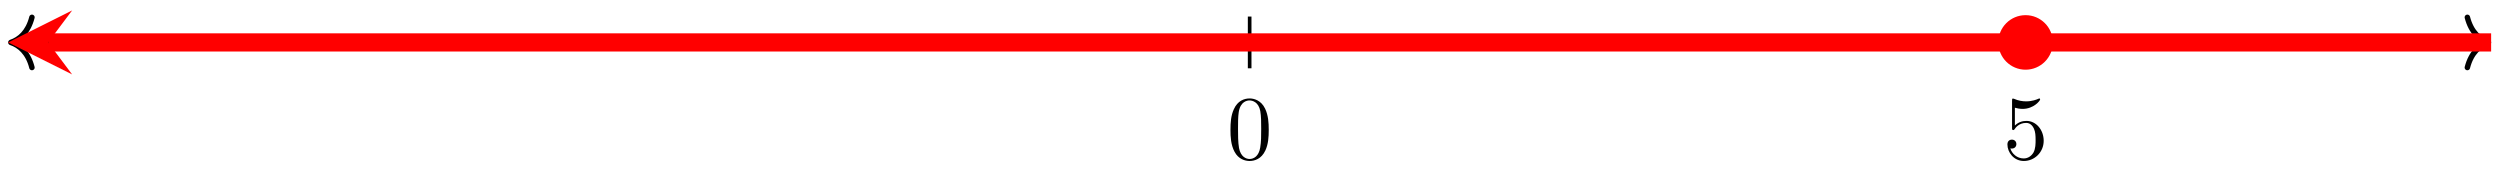 <svg xmlns="http://www.w3.org/2000/svg" xmlns:xlink="http://www.w3.org/1999/xlink" xmlns:inkscape="http://www.inkscape.org/namespaces/inkscape" version="1.1" width="274" height="19" viewBox="0 0 274 19">
<defs>
<path id="font_1_1" d="M.46 .32C.46 .4 .455 .48 .42 .554 .374 .65 .292 .666 .25 .666 .19 .666 .117 .64 .076 .547 .044 .478 .039 .4 .039 .32 .039 .245 .043 .155 .084 .079 .127-.002 .2-.022 .249-.022 .303-.022 .379-.001 .423 .094 .455 .163 .46 .241 .46 .32M.249-0C.21-0 .151 .025 .133 .121 .122 .181 .122 .273 .122 .332 .122 .396 .122 .462 .13 .516 .149 .635 .224 .644 .249 .644 .282 .644 .348 .626 .367 .527 .377 .471 .377 .395 .377 .332 .377 .257 .377 .189 .366 .125 .351 .03 .294-0 .249-0Z"/>
<path id="font_1_2" d="M.449 .2C.449 .319 .367 .419 .259 .419 .211 .419 .168 .403 .132 .368V.564C.152 .558 .185 .551 .217 .551 .34 .551 .41 .642 .41 .655 .41 .661 .407 .666 .4 .666 .399 .666 .397 .666 .392 .663 .372 .654 .323 .634 .256 .634 .216 .634 .17 .641 .123 .662 .115 .665 .113 .665 .111 .665 .101 .665 .101 .657 .101 .641V.344C.101 .326 .101 .318 .115 .318 .122 .318 .124 .321 .128 .327 .139 .343 .176 .397 .257 .397 .309 .397 .334 .351 .342 .333 .358 .296 .36 .257 .36 .207 .36 .172 .36 .112 .336 .07 .312 .031 .275 .006 .229 .006 .156 .006 .099 .058 .082 .117 .085 .116 .088 .115 .099 .115 .132 .115 .149 .14 .149 .164 .149 .188 .132 .213 .099 .213 .085 .213 .05 .206 .05 .16 .05 .074 .119-.022 .231-.022 .347-.022 .449 .073 .449 .2Z"/>
</defs>
<path transform="matrix(1,0,0,-1,136.962,4.65)" stroke-width=".598" stroke-linecap="butt" stroke-miterlimit="10" stroke-linejoin="miter" fill="none" stroke="#000000" d="M-135.468 0H135.468"/>
<path transform="matrix(-1,-0,0,1,1.19,4.65)" stroke-width=".598" stroke-linecap="round" stroke-linejoin="round" fill="none" stroke="#000000" d="M-2.311 2.751C-1.889 1.1-.948 .321 0 0-.948-.321-1.889-1.1-2.311-2.751"/>
<path transform="matrix(1,0,0,-1,272.733,4.65)" stroke-width=".598" stroke-linecap="round" stroke-linejoin="round" fill="none" stroke="#000000" d="M-2.311 2.751C-1.889 1.1-.948 .321 0 0-.948-.321-1.889-1.1-2.311-2.751"/>
<path transform="matrix(1,0,0,-1,136.962,4.65)" stroke-width=".399" stroke-linecap="butt" stroke-miterlimit="10" stroke-linejoin="miter" fill="none" stroke="#000000" d="M0 2.835V-2.835"/>
<use data-text="0" xlink:href="#font_1_1" transform="matrix(9.963,0,0,-9.963,134.471,17.425)"/>
<path transform="matrix(1,0,0,-1,136.962,4.65)" stroke-width=".399" stroke-linecap="butt" stroke-miterlimit="10" stroke-linejoin="miter" fill="none" stroke="#000000" d="M85.041 2.835V-2.835"/>
<use data-text="5" xlink:href="#font_1_2" transform="matrix(9.963,0,0,-9.963,219.515,17.425)"/>
<path transform="matrix(1,0,0,-1,136.962,4.65)" stroke-width="1.993" stroke-linecap="butt" stroke-miterlimit="10" stroke-linejoin="miter" fill="none" stroke="#ff0000" d="M-131.682 0H136.066"/>
<path transform="matrix(-1,-0,0,1,5.275,4.65)" d="M4.384 0-2.63 3.507 0 0-2.63-3.507" fill="#ff0000"/>
<path transform="matrix(1,0,0,-1,136.962,4.65)" d="M88.03 0C88.03 1.651 86.692 2.989 85.041 2.989 83.391 2.989 82.052 1.651 82.052 0 82.052-1.651 83.391-2.989 85.041-2.989 86.692-2.989 88.03-1.651 88.03 0ZM85.041 0" fill="#ff0000"/>
</svg>
